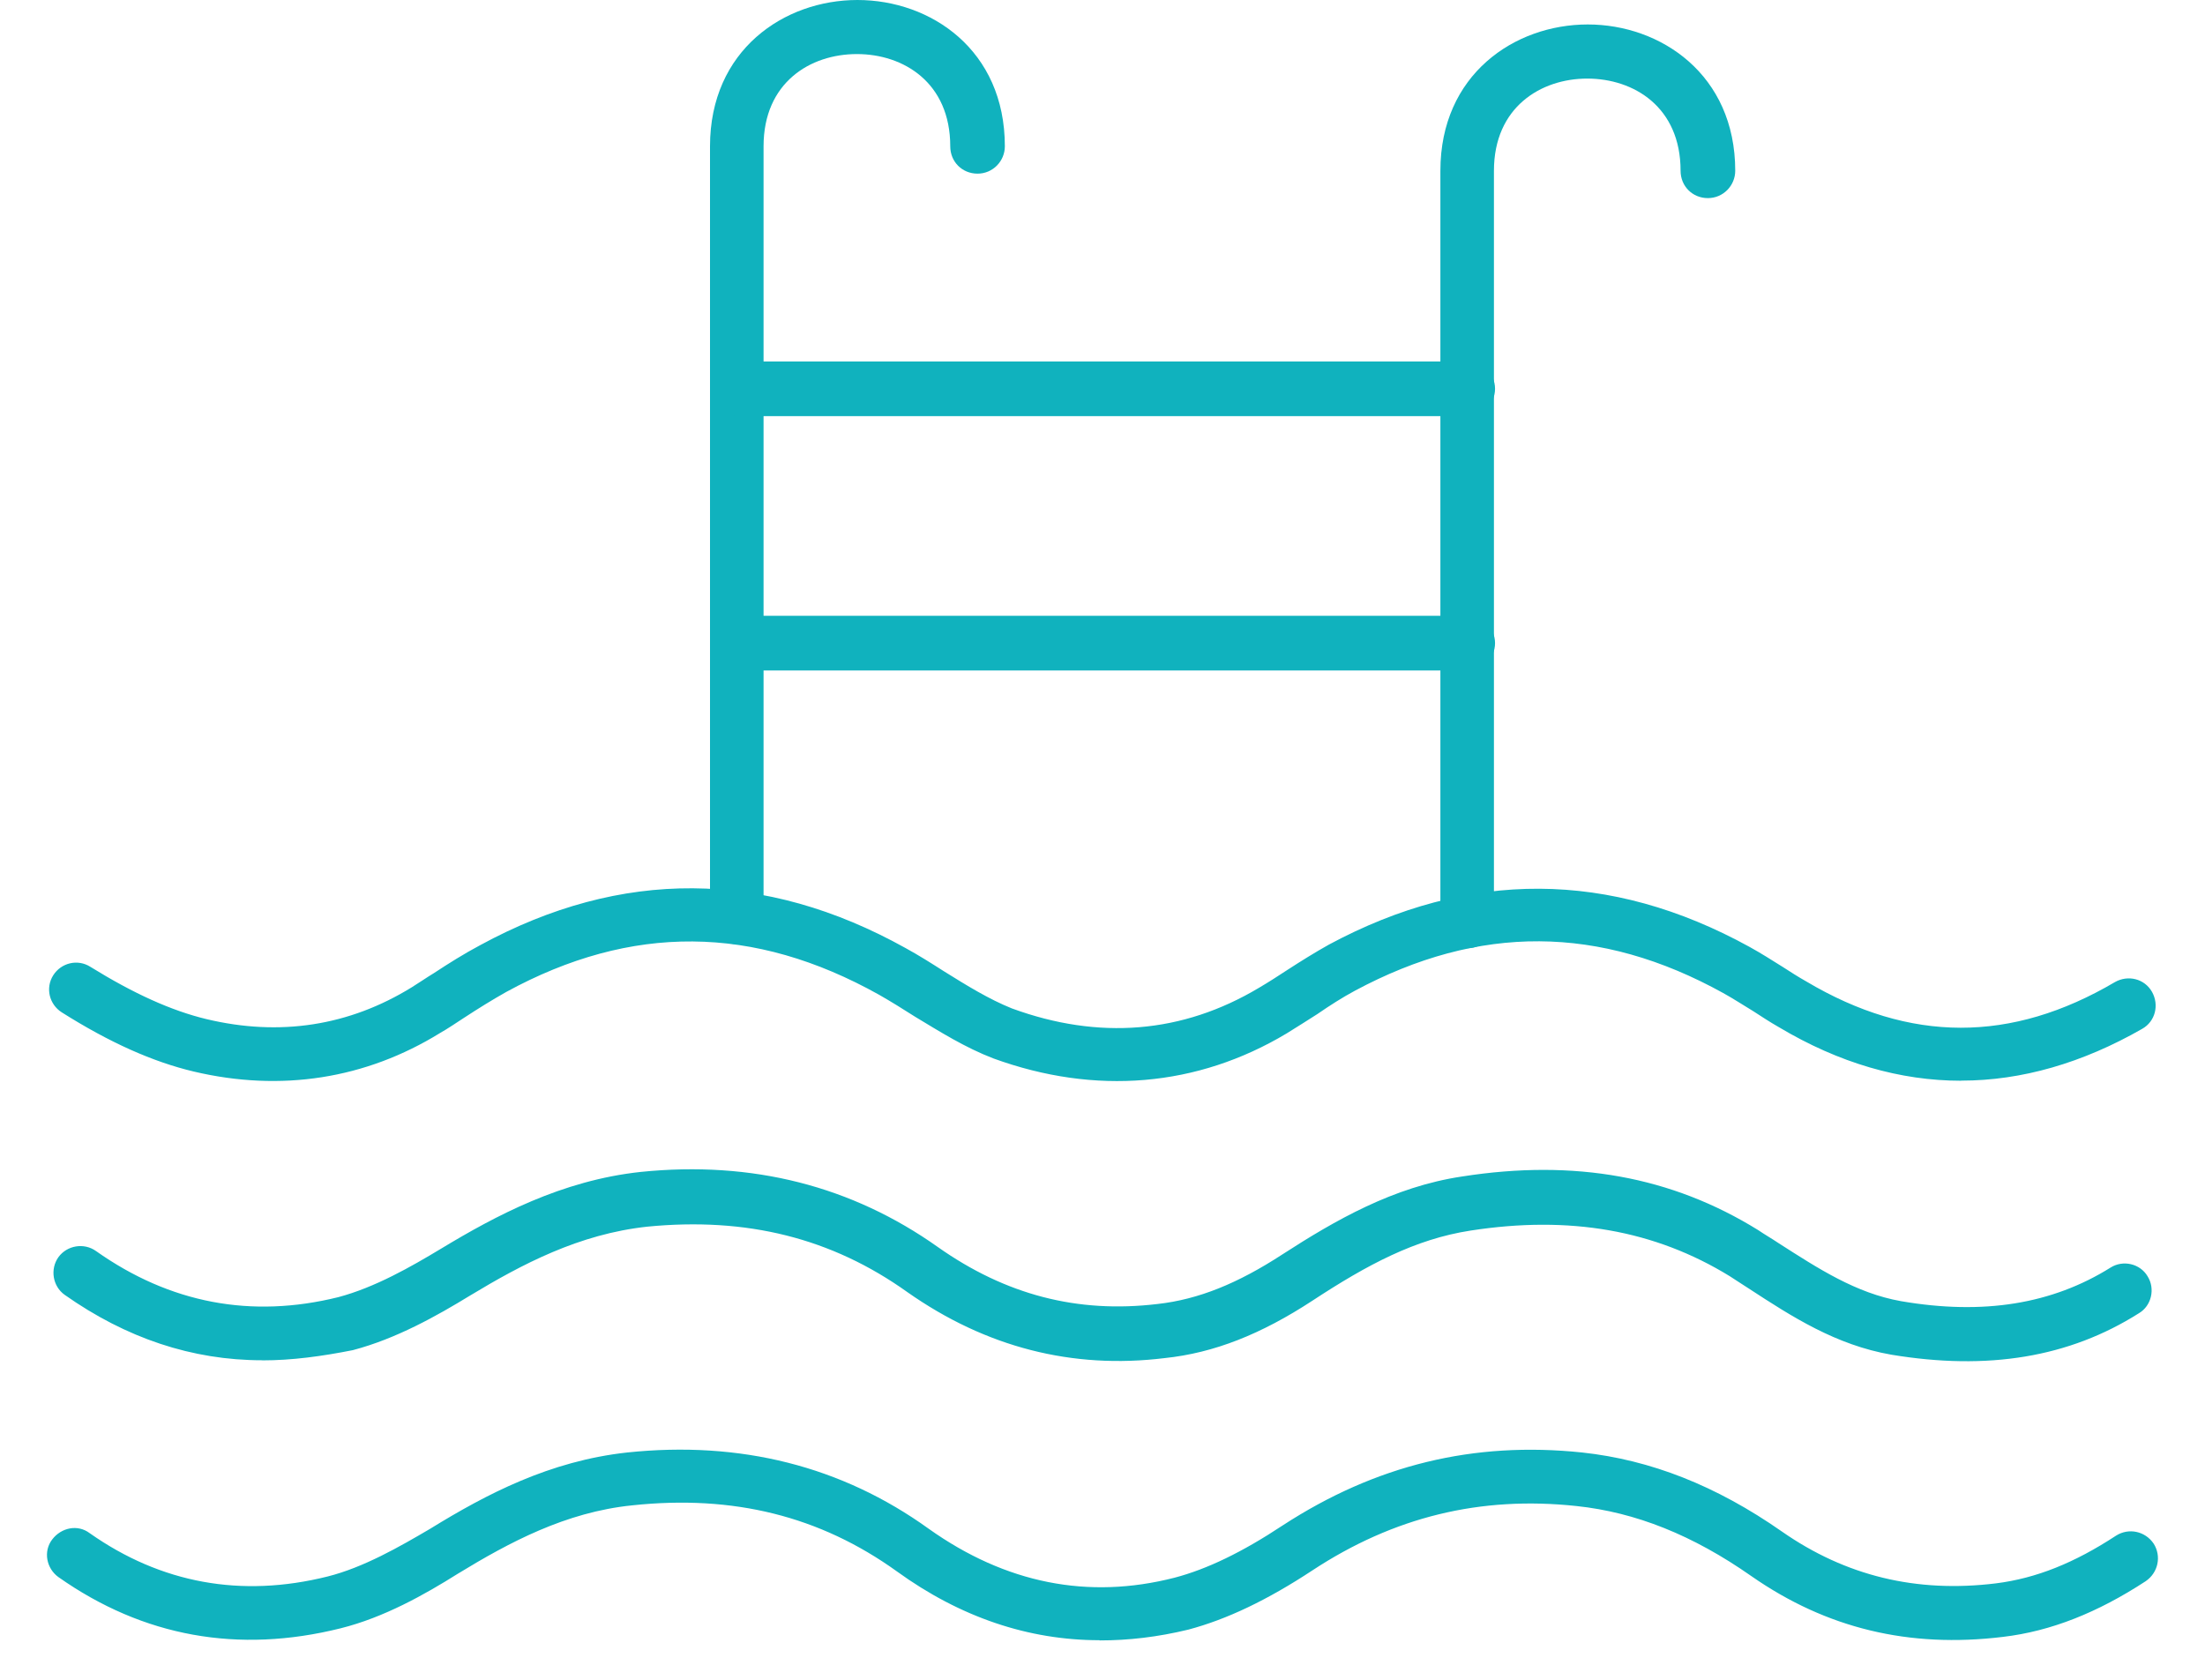 <svg width="42" height="32" viewBox="0 0 42 32" fill="none" xmlns="http://www.w3.org/2000/svg">
<path fill-rule="evenodd" clip-rule="evenodd" d="M20.941 31.246C19.597 31.246 18.296 30.813 17.082 29.934C15.619 28.883 13.97 28.471 12.041 28.677C10.773 28.806 9.699 29.383 8.723 29.978C8.084 30.38 7.313 30.813 6.489 31.019C4.537 31.506 2.728 31.181 1.112 30.043C0.886 29.88 0.819 29.556 0.994 29.327C1.167 29.1 1.481 29.033 1.71 29.208C3.065 30.161 4.593 30.444 6.241 30.032C6.924 29.86 7.607 29.468 8.194 29.123C9.268 28.461 10.471 27.832 11.945 27.67C14.101 27.443 16.033 27.93 17.69 29.123C19.153 30.163 20.725 30.478 22.373 30.055C22.991 29.893 23.664 29.568 24.434 29.058C26.201 27.909 28.066 27.453 30.137 27.67C31.438 27.811 32.685 28.298 33.943 29.177C35.156 30.022 36.501 30.349 38.018 30.163C38.788 30.066 39.515 29.772 40.306 29.254C40.545 29.102 40.859 29.166 41.022 29.406C41.174 29.645 41.109 29.959 40.87 30.122C39.96 30.717 39.069 31.075 38.149 31.183C36.361 31.4 34.788 31.021 33.358 30.024C32.242 29.243 31.157 28.81 30.029 28.69C28.197 28.494 26.549 28.896 24.998 29.916C24.142 30.48 23.372 30.848 22.636 31.044C22.05 31.186 21.497 31.25 20.945 31.25L20.941 31.246Z" fill="#10B2BE"/>
<path fill-rule="evenodd" clip-rule="evenodd" d="M4.992 25.913C3.658 25.913 2.401 25.491 1.231 24.666C1.004 24.504 0.95 24.179 1.112 23.95C1.275 23.724 1.599 23.669 1.828 23.832C3.238 24.829 4.788 25.122 6.447 24.71C7.141 24.525 7.823 24.136 8.4 23.788C9.441 23.159 10.698 22.487 12.205 22.325C14.33 22.108 16.227 22.595 17.865 23.757C19.155 24.666 20.521 25.024 22.049 24.841C22.829 24.754 23.576 24.45 24.424 23.898C25.431 23.247 26.538 22.608 27.85 22.412C29.996 22.077 31.84 22.412 33.487 23.432C33.616 23.52 33.747 23.594 33.878 23.682C34.638 24.169 35.352 24.635 36.209 24.787C37.781 25.058 39.092 24.841 40.2 24.148C40.439 23.996 40.764 24.073 40.905 24.311C41.057 24.55 40.98 24.875 40.743 25.016C39.409 25.861 37.86 26.111 36.026 25.807C34.965 25.622 34.13 25.081 33.316 24.55C33.197 24.475 33.066 24.387 32.947 24.311C31.515 23.432 29.9 23.151 28.014 23.442C26.953 23.605 26.041 24.094 25 24.777C24.024 25.416 23.125 25.774 22.182 25.872C20.425 26.088 18.778 25.666 17.282 24.614C15.839 23.584 14.224 23.182 12.328 23.368C11.027 23.509 9.942 24.084 8.956 24.679C8.317 25.07 7.546 25.503 6.722 25.72C6.127 25.838 5.563 25.915 4.999 25.915L4.992 25.913Z" fill="#10B2BE"/>
<path fill-rule="evenodd" clip-rule="evenodd" d="M37.354 20.588C36.194 20.588 35.033 20.253 33.884 19.568C33.711 19.47 33.549 19.362 33.397 19.264C33.201 19.146 33.018 19.025 32.822 18.917C30.47 17.616 28.172 17.605 25.808 18.873C25.568 19.002 25.331 19.154 25.091 19.319C24.906 19.437 24.7 19.568 24.507 19.687C22.804 20.707 20.864 20.869 18.924 20.164C18.383 19.957 17.904 19.654 17.437 19.373C17.198 19.221 16.971 19.079 16.744 18.95C14.359 17.616 12.027 17.595 9.644 18.896C9.374 19.048 9.113 19.21 8.83 19.395C8.678 19.493 8.537 19.591 8.385 19.677C6.965 20.555 5.35 20.805 3.691 20.413C2.91 20.228 2.086 19.86 1.176 19.285C0.937 19.133 0.862 18.819 1.014 18.579C1.166 18.34 1.48 18.265 1.72 18.417C2.544 18.927 3.26 19.252 3.932 19.414C5.331 19.749 6.653 19.543 7.846 18.806C7.987 18.719 8.127 18.621 8.268 18.536C8.549 18.351 8.843 18.167 9.147 18.005C11.836 16.542 14.556 16.562 17.246 18.059C17.506 18.201 17.745 18.353 17.983 18.505C18.416 18.775 18.838 19.035 19.273 19.21C20.932 19.818 22.525 19.687 23.978 18.819C24.163 18.711 24.346 18.592 24.531 18.471C24.781 18.309 25.041 18.147 25.312 17.995C27.978 16.562 30.668 16.575 33.324 18.038C33.54 18.157 33.746 18.288 33.952 18.417C34.104 18.515 34.256 18.613 34.408 18.698C36.381 19.87 38.311 19.87 40.284 18.709C40.534 18.567 40.848 18.644 40.99 18.894C41.131 19.144 41.054 19.458 40.804 19.599C39.666 20.251 38.507 20.586 37.358 20.586L37.354 20.588Z" fill="#10B2BE"/>
<path fill-rule="evenodd" clip-rule="evenodd" d="M14.045 17.987C13.764 17.987 13.524 17.76 13.524 17.466V2.787C13.524 0.955 14.934 0 16.332 0C17.731 0 19.14 0.953 19.14 2.787C19.14 3.068 18.913 3.308 18.62 3.308C18.326 3.308 18.1 3.081 18.1 2.787C18.1 1.574 17.211 1.03 16.322 1.03C15.433 1.03 14.544 1.572 14.544 2.787V17.477C14.555 17.758 14.328 17.987 14.045 17.987Z" fill="#10B2BE"/>
<path fill-rule="evenodd" clip-rule="evenodd" d="M27.956 18.064C27.675 18.064 27.436 17.837 27.436 17.543V3.253C27.436 1.422 28.845 0.466 30.244 0.466C31.632 0.466 33.052 1.42 33.052 3.253C33.052 3.534 32.825 3.774 32.531 3.774C32.238 3.774 32.011 3.547 32.011 3.253C32.011 2.04 31.122 1.497 30.233 1.497C29.355 1.497 28.456 2.038 28.456 3.253V17.543C28.466 17.824 28.239 18.064 27.956 18.064Z" fill="#10B2BE"/>
<path fill-rule="evenodd" clip-rule="evenodd" d="M27.956 7.927H14.047C13.766 7.927 13.527 7.7 13.527 7.406C13.527 7.113 13.754 6.886 14.047 6.886H27.956C28.237 6.886 28.477 7.113 28.477 7.406C28.477 7.7 28.237 7.927 27.956 7.927Z" fill="#10B2BE"/>
<path fill-rule="evenodd" clip-rule="evenodd" d="M27.956 12.772H14.047C13.766 12.772 13.527 12.545 13.527 12.252C13.527 11.958 13.754 11.731 14.047 11.731H27.956C28.237 11.731 28.477 11.958 28.477 12.252C28.477 12.545 28.237 12.772 27.956 12.772Z" fill="#10B2BE"/>
</svg>
